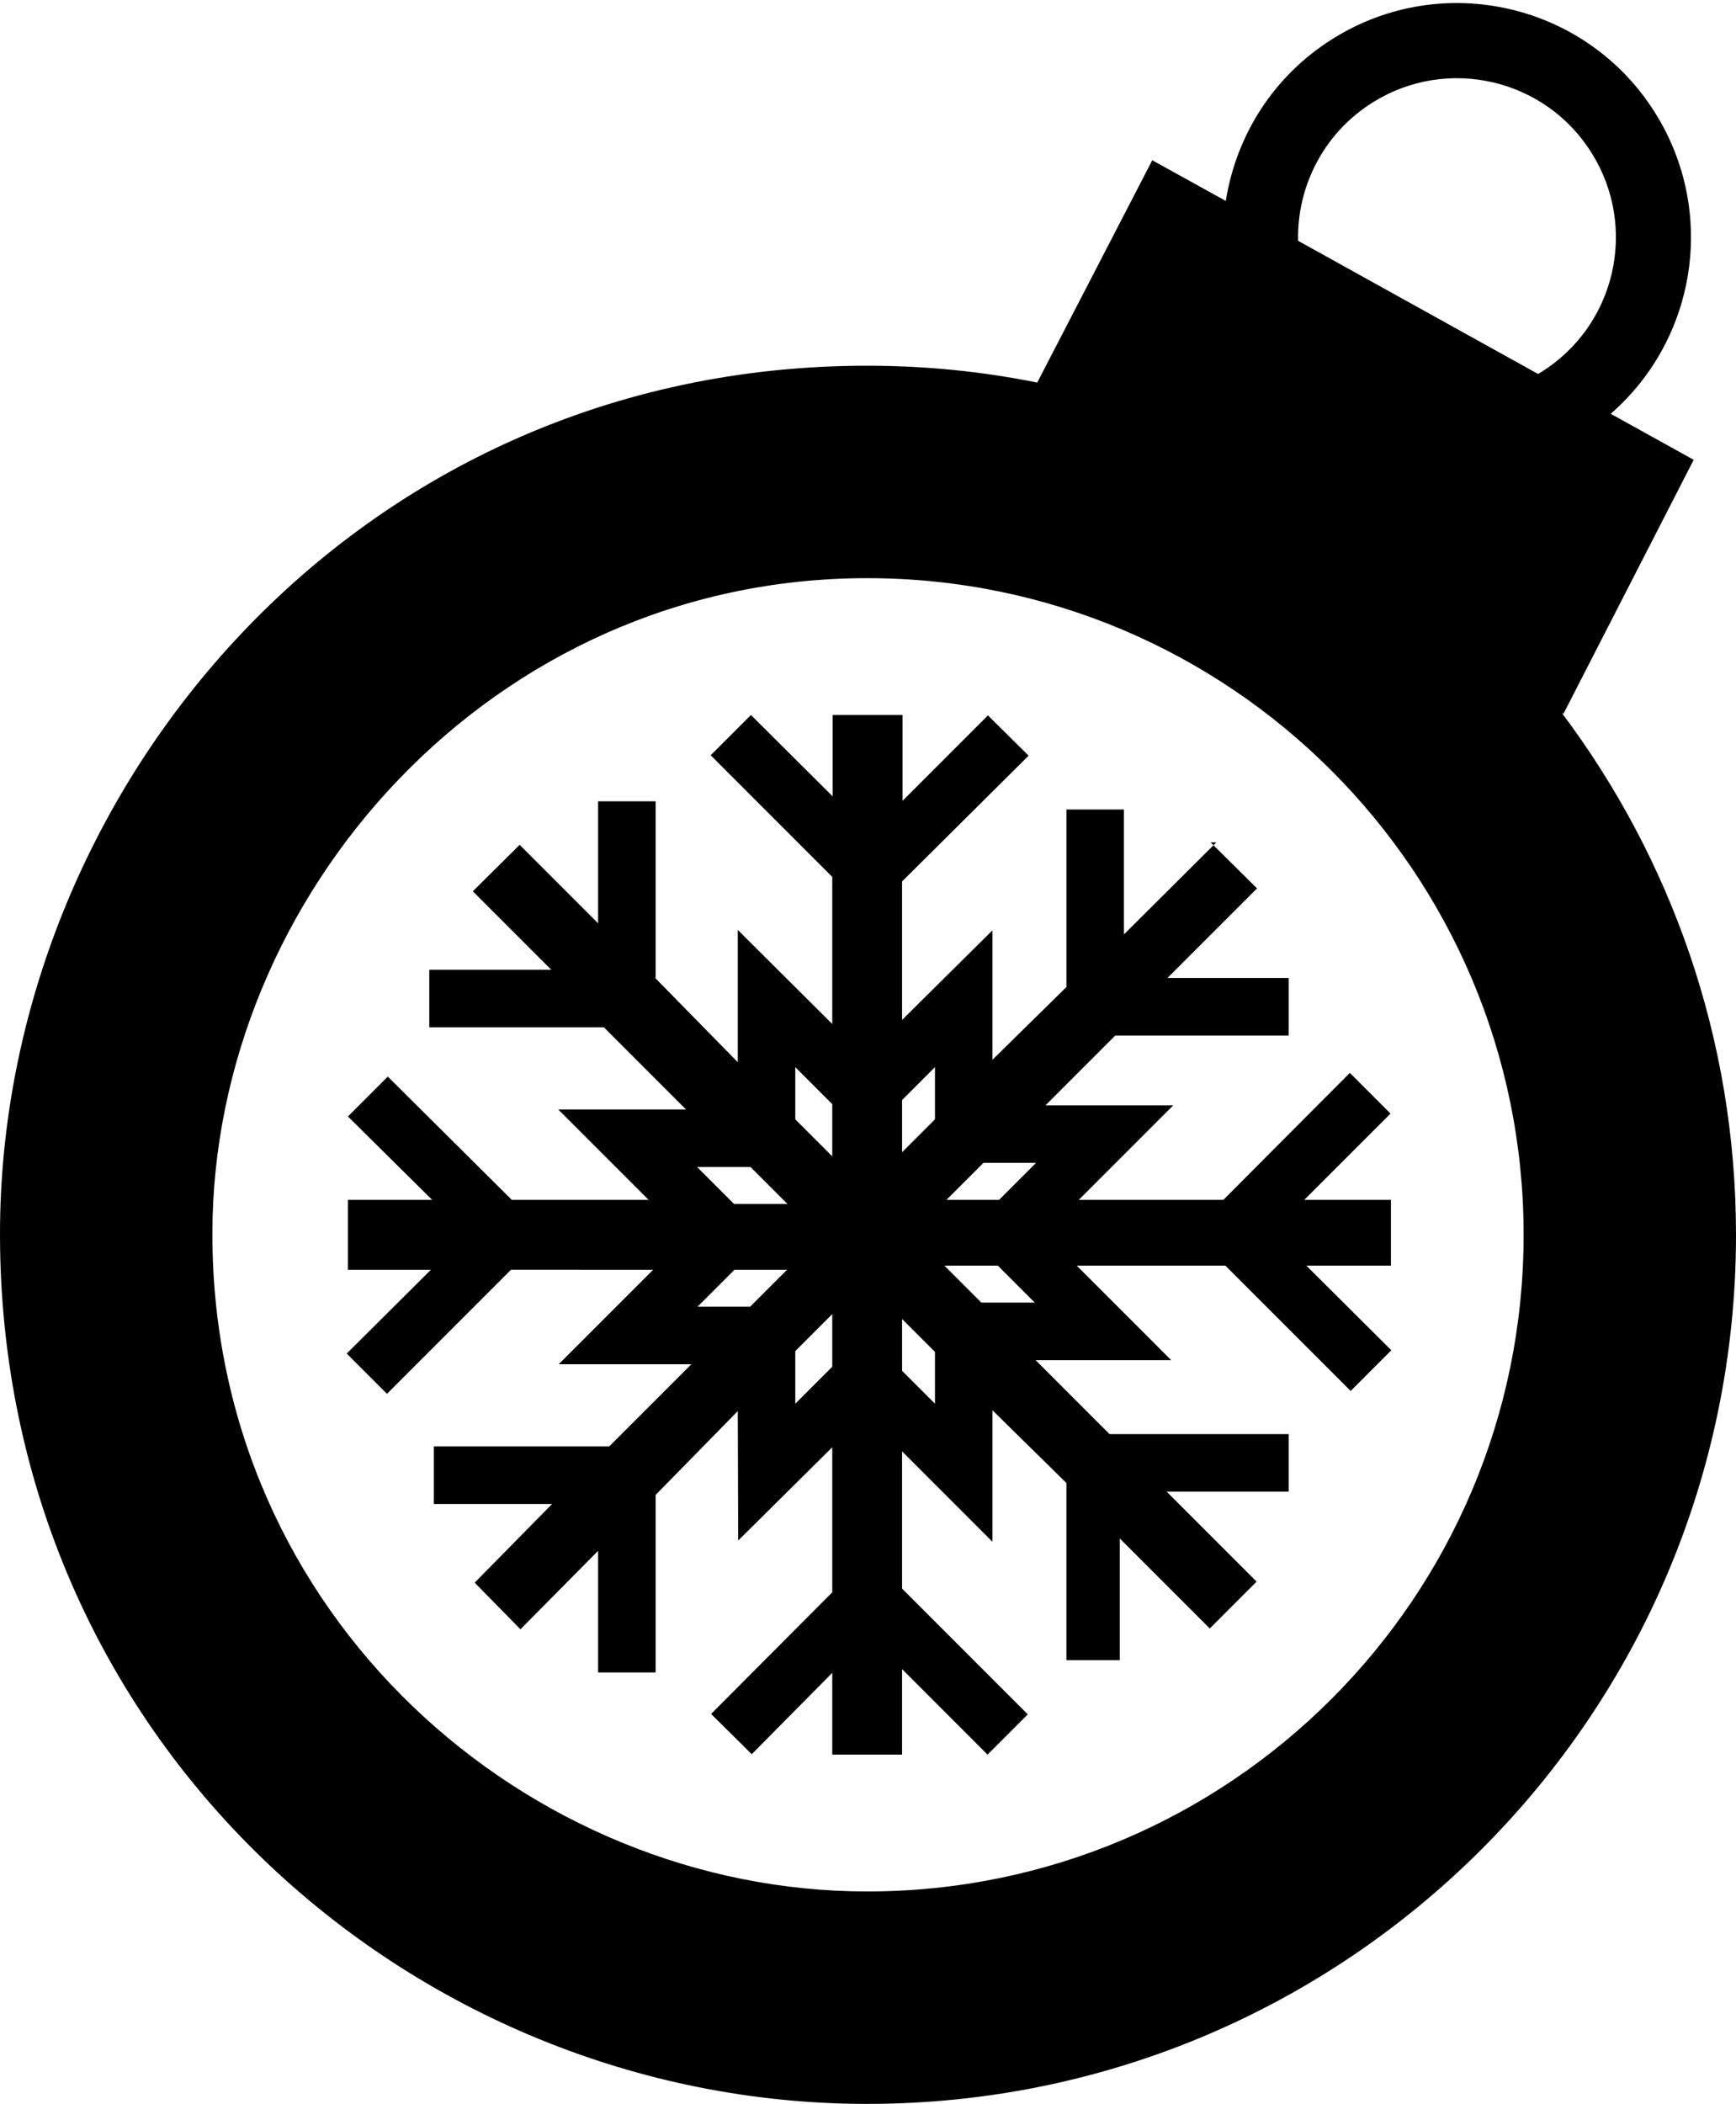 <?xml version="1.0" encoding="utf-8"?>
<!-- Generator: Adobe Illustrator 21.1.0, SVG Export Plug-In . SVG Version: 6.00 Build 0)  -->
<svg version="1.1" id="Layer_8" xmlns="http://www.w3.org/2000/svg" xmlns:xlink="http://www.w3.org/1999/xlink" x="0px" y="0px"
	 viewBox="0 0 422.6 512" style="enable-background:new 0 0 422.6 512;" xml:space="preserve">
<g id="_x35_2">
	<path d="M380.2,173.5l0.4,0.2l31.7-61.8l-20.2-11.2c20.8-18.1,25.9-49,10.9-73.1C386.4,0.9,351.2-7.3,324.5,9.4
		c-14.6,9.1-23.6,23.7-26.1,39.5L280.5,39l-28,54.1c-13.4-2.7-27.2-4.1-41.4-4.1C86.5,89,0,192.2,0,300.3
		C0,423.2,99.9,512,211.1,512c116.8,0,211.5-94.7,211.5-211.5C422.6,252.8,406.8,208.9,380.2,173.5z M334.2,24.9
		c18.1-11.3,42-5.8,53.3,12.4c11.3,18.1,5.8,42-12.4,53.3c-0.2,0.1-0.4,0.3-0.7,0.4L316,58.6C315.7,45.4,322.2,32.4,334.2,24.9z
		 M211.1,460.3c-82.5,0-159.4-66.8-159.4-160c0-82.5,68.1-159.6,159.4-159.6c88.2,0,159.8,71.5,159.8,159.8S299.3,460.3,211.1,460.3
		z"/>
	<path d="M338.6,292h-21.1l21-21l-9.9-9.9L297.8,292h-35.2l23-23h-31.1l17-17h42.2v-14h-29.5l21.8-21.8L294.7,205h1.4l-22.5,22.4
		V197h-14v43.2l-18,17.7v-31.5l-22,21.8v-33.7l30.8-30.6l-9.9-9.8l-20.8,20.8V174h-17v19.8L182.8,174l-9.8,9.8l29.6,29.6v35.8
		l-23-22.9v32.2l-20-20.4V195h-14v29.7l-19.1-19.1l0,0l-11.4,11.3l19.1,19.1h-29.7v14H147l20,20h-31.1l22,22h-33.3l-30.2-30
		l-9.7,9.7l20.5,20.3H84.7v17h20.2l-20.2,20.1l-0.3,0.3l9.8,9.8l30.2-30.2H159l-23,23h32.3l-20,20h-42.7v14h28.8l-18.8,19.1v0.1
		l11.1,11.3l18.9-19.1V407h14v-43.2l20-20.4l0.1,31.5l22.9-22.7v35.3l-29.5,29.6l9.9,9.8l19.6-19.8V427h17v-20.8l20.8,20.8l0,0l0,0
		l9.8-9.8l-30.6-30.6v-33.4l22,22v-32l18,17.7V404h13v-29.6l21.9,21.9l11.3-11.3l0.1-0.1L284,363h29.7v-14h-43.6l-18-18h33l-23-23
		h36.2l30.5,30.5l9.9-9.9L318,308h20.6V292z M182.6,318h-12.8l9-9h12.8L182.6,318z M178.7,293l-9-9h13l9,9H178.7z M202.6,332.6l-9,9
		v-12.8l9-9V332.6z M202.6,281.4l-9-9v-12.7l9,9V281.4z M227.6,341.6l-8-8V321l8,8V341.6z M227.6,272.4l-8,8v-12.7l8-8V272.4z
		 M238.9,317l-9-9h13l9,9H238.9z M243.2,292h-12.8l9-9h12.8L243.2,292z"/>
</g>
</svg>
